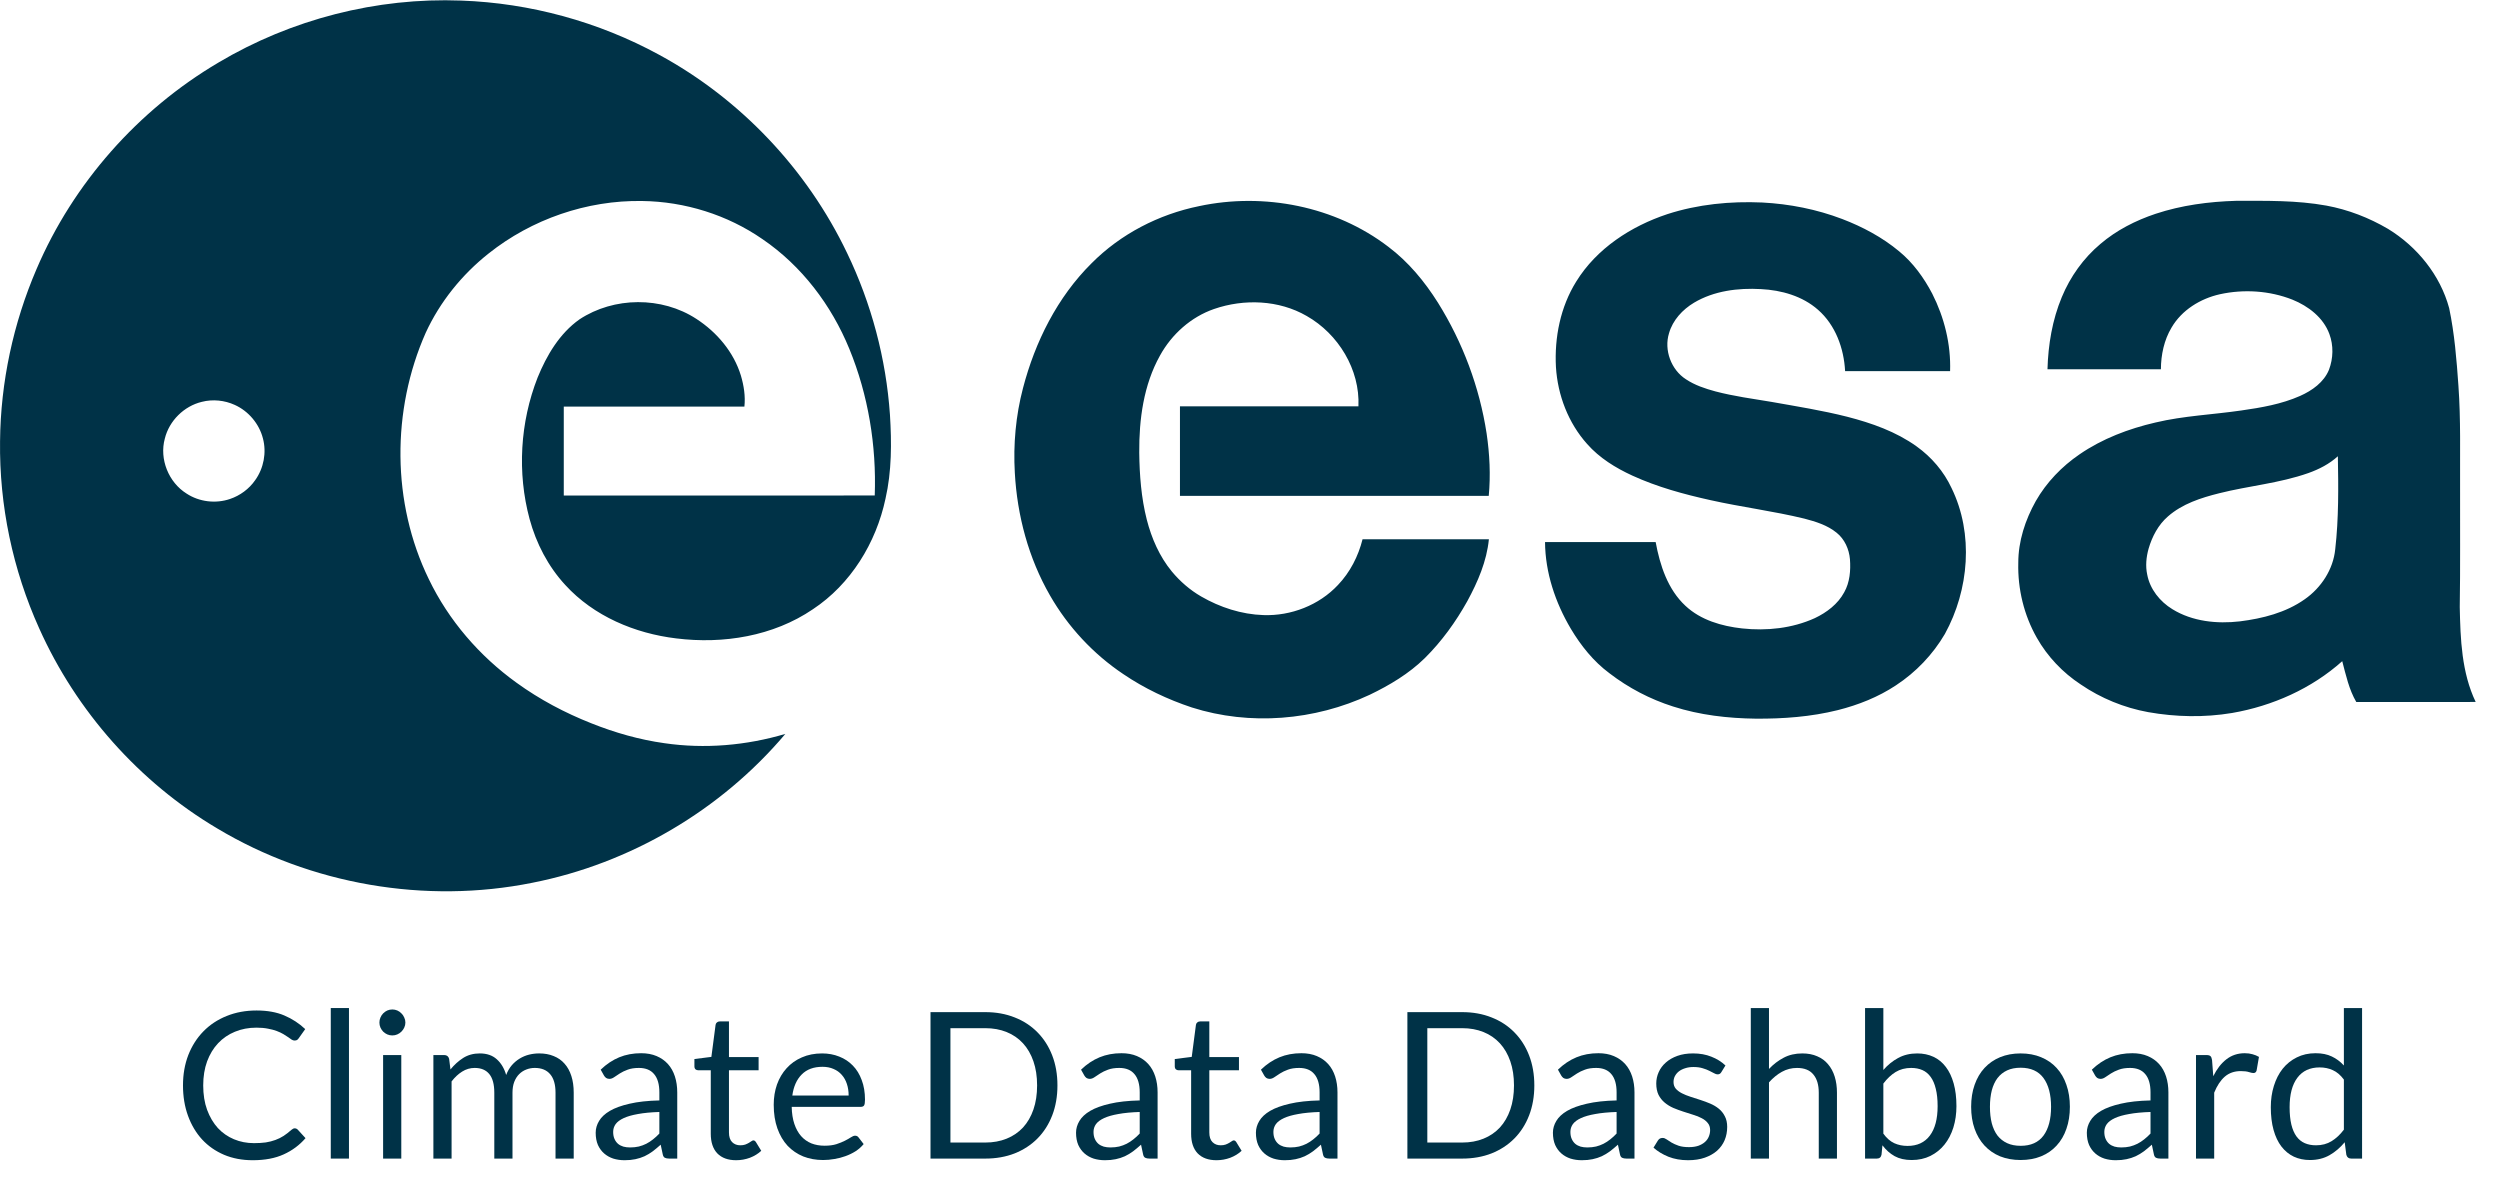 <?xml version="1.0" encoding="UTF-8" standalone="no"?>
<svg
   width="366.914pt"
   height="174.577pt"
   viewBox="0 0 1989.06 943.661"
   version="1.1"
   id="svg184"
   sodipodi:docname="Climate Data Dashboard of the ESA Climate Change Initiative.svg"
   inkscape:version="1.2.2 (b0a84865, 2022-12-01)"
   xmlns:inkscape="http://www.inkscape.org/namespaces/inkscape"
   xmlns:sodipodi="http://sodipodi.sourceforge.net/DTD/sodipodi-0.dtd"
   xmlns="http://www.w3.org/2000/svg"
   xmlns:svg="http://www.w3.org/2000/svg">
  <defs
     id="defs188" />
  <sodipodi:namedview
     id="namedview186"
     pagecolor="#ffffff"
     bordercolor="#666666"
     borderopacity="1.0"
     inkscape:showpageshadow="2"
     inkscape:pageopacity="0.0"
     inkscape:pagecheckerboard="0"
     inkscape:deskcolor="#d1d1d1"
     inkscape:document-units="pt"
     showgrid="false"
     inkscape:zoom="0.97035431"
     inkscape:cx="115.42176"
     inkscape:cy="121.08979"
     inkscape:window-width="1443"
     inkscape:window-height="877"
     inkscape:window-x="102"
     inkscape:window-y="109"
     inkscape:window-maximized="0"
     inkscape:current-layer="svg184" />
  <path
     fill="#003247"
     d="m 173.779,48.417 c 57.92,-34.44 125.82,-51.93 193.19,-49.32 54.86,1.95 109.24,16.83 157.44,43.11 64.74,35.12 117.72,91.19 149.49,157.61 19.42,40.27 31.11,84.25 34.17,128.86 1.39,22.29 1.44,44.93 -3.57,66.81 -7.45,35.06 -27.6,67.95 -57.75,87.88 -31.52,21.45 -71.33,27.86 -108.7,23.2 -32.95,-3.95 -65.66,-17.7 -88.3,-42.51 -13.66,-14.79 -23.16,-33.14 -28.41,-52.51 -9.94,-36.87 -7.55,-76.93 6.37,-112.47 7.21,-17.71 17.46,-35.11 33.34,-46.35 27.4,-18.08 65.48,-18.35 93.01,-0.37 16.29,10.57 29.7,26.34 35.41,45.1 2.36,7.97 3.68,16.39 2.79,24.7 h -143.71 c -0.01,23.58 -0.01,47.16 0,70.74 82.47,-0.01 164.94,0.05 247.41,-0.03 1.43,-39.69 -5.13,-79.89 -20.23,-116.7 -14.25,-34.77 -37.88,-66.02 -69.08,-87.26 -27.96,-19.36 -61.79,-29.92 -95.78,-30.35 -43.92,-0.72 -87.83,14.46 -122.18,41.8 -21.21,16.81 -38.68,38.46 -50.01,63.08 -27.24,61.57 -27.1,135.26 2.49,195.99 15.78,32.81 40.3,61.16 69.79,82.4 18.35,13.31 38.54,23.99 59.6,32.31 18.66,7.44 38.11,13.01 58.02,15.79 32.13,4.7 65.18,1.85 96.26,-7.38 -51.21,60.65 -123.42,103.1 -201.3,118.44 -85.09,17.16 -176.24,1.38 -250.69,-43.22 -62.13,-36.8 -112.19,-93.32 -141.68,-159.19 -21.04,-46.6 -31.8,-97.82 -31.14,-148.95 0.45,-46.98 10.5,-93.81 29.05,-136.96 29.2,-68.26 80.77,-126.56 144.7,-164.25 m -13.24,269.94 c -14.16,3.4 -25.95,15.08 -29.42,29.23 -4.47,16.32 3.01,34.85 17.33,43.76 10.05,6.61 23.18,8.17 34.54,4.28 8.03,-2.71 15.2,-7.99 20.03,-14.97 6.79,-9.45 9.16,-21.95 6.16,-33.21 -2.97,-11.64 -11.46,-21.71 -22.4,-26.65 -8.15,-3.72 -17.55,-4.67 -26.24,-2.44 z m 793.45,-155.72 c 51.68,-11.03 108.4,0.04 150.6,32.34 15.98,12.03 28.89,27.66 39.5,44.52 19.7,31.58 33.06,67.17 38.68,103.98 2.42,16.43 3.26,33.14 1.7,49.69 -81.89,-0.03 -163.79,0.01 -245.68,-0.02 0,-23.75 -0.01,-47.49 0,-71.24 47.33,-0.01 94.67,0.01 142,-0.01 1.33,-29.22 -16.01,-57.59 -41.16,-71.87 -22.14,-12.8 -49.84,-13.81 -73.74,-5.55 -18.34,6.36 -33.65,20.1 -42.97,37.01 -13.09,23.41 -16.71,50.83 -16.52,77.28 0.22,17.9 1.58,35.92 6,53.32 3.81,14.86 10.11,29.3 19.91,41.21 6.56,7.89 14.41,14.74 23.32,19.88 15.05,8.71 32.12,14.26 49.57,14.83 21.92,0.78 44.23,-7.86 59.29,-23.94 9.65,-10.1 16.2,-22.91 19.58,-36.41 33.5,-0.01 67.01,0 100.52,0 -1.72,17.48 -8.82,33.89 -17.12,49.18 -9.21,16.53 -20.39,32.05 -33.85,45.39 -12.61,12.38 -27.99,21.55 -43.84,29.17 -43.78,20.49 -95.33,24.81 -141.53,10.1 -19.25,-6.38 -37.76,-15.16 -54.55,-26.56 -23.9,-16 -43.99,-37.61 -58.3,-62.56 -17.07,-29.65 -26.13,-63.55 -27.99,-97.62 -1.3,-22.59 0.74,-45.41 6.5,-67.32 9.63,-36.88 27.32,-72.35 54.58,-99.37 23.12,-23.27 53.43,-38.92 85.5,-45.43 z m 761.07,6.09 c 20.6,-6.82 42.33,-9.68 63.97,-10.32 23.98,-0.02 48.16,-0.48 71.86,3.8 17.29,3.19 33.94,9.63 49.08,18.53 23.13,14.11 41.53,36.76 48.64,63.08 4.26,20.28 5.91,41.01 7.36,61.65 1.94,27.05 1.17,54.17 1.32,81.26 -0.1,31.64 0.25,63.3 -0.26,94.93 0.52,25.48 1.47,52.05 12.68,75.47 -31.67,0.08 -63.34,0.01 -95,0.03 -5.82,-9.98 -8.27,-21.43 -11.18,-32.48 -24.4,21.85 -55.51,35.65 -87.66,41.22 -22.06,3.68 -44.75,3.23 -66.74,-0.68 -19.16,-3.5 -37.56,-11.01 -53.64,-22.01 -14.34,-9.42 -26.49,-22.18 -34.94,-37.12 -10.23,-17.98 -15.27,-38.81 -14.77,-59.47 -0.06,-17.34 5.52,-34.32 13.94,-49.34 8.49,-14.88 20.66,-27.5 34.77,-37.15 18.16,-12.49 39.11,-20.41 60.48,-25.35 22.4,-5.33 45.5,-6.25 68.22,-9.56 15.91,-2.27 32.02,-5.03 46.81,-11.58 9.54,-4.25 18.93,-10.84 22.98,-20.84 3.43,-9.03 3.7,-19.35 0.31,-28.43 -4.83,-13.14 -16.77,-22.21 -29.37,-27.32 -18.21,-7.19 -38.63,-8.49 -57.71,-4.32 -15.57,3.49 -30.35,12.56 -38.5,26.54 -5.95,9.95 -8.4,21.64 -8.46,33.15 -30.08,-0.01 -60.16,-0.01 -90.24,0 0.55,-19.58 3.84,-39.28 11.41,-57.43 6.73,-16.23 17.21,-30.95 30.69,-42.26 12.79,-10.93 28.04,-18.69 43.95,-24 m 121.52,206.28 c -22.97,8.1 -47.43,10.15 -70.96,16.07 -14.48,3.61 -29.32,8.4 -40.74,18.41 -7.72,6.68 -12.62,16.02 -15.43,25.71 -1.86,6.66 -2.56,13.75 -1.09,20.57 2.17,11.59 10.1,21.49 20.04,27.55 15.91,9.81 35.46,11.81 53.71,9.68 18.09,-2.27 36.5,-6.92 51.58,-17.58 13.09,-9.15 22.67,-23.71 24.26,-39.77 2.82,-24.55 2.54,-49.35 2.1,-74.01 -6.74,6.12 -14.95,10.34 -23.47,13.37 z m -509.99,-206.01 c 24.28,-7.87 50.1,-10.39 75.52,-9.25 21.7,1.13 43.29,5.39 63.62,13.14 16.25,6.22 31.86,14.53 45.27,25.71 11.11,9.11 19.67,20.99 26.31,33.66 9.64,18.98 14.93,40.31 14.22,61.65 h -83.53 c -0.94,-18.09 -7.64,-36.66 -21.54,-48.8 -12.42,-10.96 -29.13,-15.65 -45.39,-16.46 -18.21,-1.04 -37.36,1.34 -53.28,10.82 -9.13,5.47 -16.94,13.89 -19.89,24.29 -4.14,13.38 1.71,29.14 13.51,36.66 7.08,4.72 15.26,7.4 23.41,9.62 14.68,3.86 29.75,5.86 44.71,8.36 20.11,3.59 40.32,6.78 60.14,11.81 19.44,5.01 38.84,11.81 55.27,23.63 11.84,8.49 21.61,19.9 27.77,33.14 17.74,36.4 13.93,81 -5.32,116.03 -9.59,16.4 -23.08,30.49 -38.96,40.9 -14.06,9.32 -29.95,15.61 -46.26,19.72 -21.28,5.3 -43.31,6.93 -65.18,6.79 -22.26,-0.28 -44.67,-2.84 -65.92,-9.7 -18.21,-5.8 -35.41,-14.77 -50.56,-26.43 -12.7,-9.41 -22.72,-21.98 -30.77,-35.48 -12.3,-20.8 -20.32,-44.58 -20.48,-68.9 29.34,-0.02 58.67,0.02 88.01,-0.02 3.42,18.48 9.59,37.67 23.76,50.79 12.16,11.36 28.82,16.13 45,17.94 19.52,2.1 39.87,-0.01 57.86,-8.18 9.47,-4.49 18.36,-11.18 23.4,-20.56 4.48,-7.94 5.23,-17.38 4.57,-26.31 -0.68,-8.03 -4.25,-16.01 -10.62,-21.1 -7.36,-6.01 -16.64,-8.85 -25.67,-11.22 -24.62,-5.99 -49.81,-9.14 -74.53,-14.66 -21.27,-4.71 -42.45,-10.47 -62.31,-19.56 -13.34,-6.14 -26.17,-14.02 -35.96,-25.13 -15.01,-16.76 -23.45,-38.87 -24.83,-61.23 -1.28,-23.55 3.58,-47.87 16.14,-68.03 16.25,-26.32 43.58,-44.04 72.51,-53.64 z"
     id="path182"
     style="fill:#003247" />
  <g
     aria-label="Climate Data Dashboard"
     id="text1303"
     style="font-size:162.632px;font-family:Lato;-inkscape-font-specification:'Lato, Normal';stroke-width:4.066;fill:#003247">
    <path
       d="m 234.548,896.366 q 1.301,0 2.358,1.057 l 6.18,6.749 q -7.156,8.294 -17.402,12.929 -10.165,4.635 -24.557,4.635 -12.604,0 -22.85,-4.31 -10.246,-4.391 -17.483,-12.197 -7.237,-7.888 -11.222,-18.865 -3.984,-10.978 -3.984,-24.151 0,-13.173 4.228,-24.151 4.31,-10.978 12.035,-18.865 7.725,-7.888 18.459,-12.197 10.815,-4.391 23.826,-4.391 12.848,0 22.118,3.984 9.351,3.984 16.588,10.815 l -5.123,7.237 q -0.569,0.813 -1.301,1.382 -0.732,0.488 -2.114,0.488 -1.057,0 -2.277,-0.732 -1.138,-0.813 -2.765,-1.952 -1.626,-1.138 -3.822,-2.439 -2.196,-1.301 -5.204,-2.439 -3.009,-1.138 -6.993,-1.87 -3.984,-0.813 -9.189,-0.813 -9.351,0 -17.158,3.253 -7.725,3.171 -13.336,9.107 -5.611,5.936 -8.782,14.474 -3.09,8.538 -3.09,19.109 0,10.896 3.09,19.435 3.171,8.538 8.538,14.474 5.448,5.855 12.848,8.945 7.4,3.09 15.938,3.09 5.204,0 9.351,-0.569 4.147,-0.651 7.644,-1.952 3.578,-1.301 6.587,-3.253 3.09,-2.033 6.18,-4.798 1.382,-1.22 2.683,-1.22 z"
       id="path1355"
       style="fill:#003247" />
    <path
       d="M 277.646,800.657 V 920.435 H 263.171 V 800.657 Z"
       id="path1357"
       style="fill:#003247" />
    <path
       d="m 319.279,838.062 v 82.373 h -14.474 v -82.373 z m 3.253,-25.858 q 0,2.114 -0.894,3.984 -0.813,1.789 -2.277,3.253 -1.382,1.382 -3.253,2.196 -1.87,0.813 -3.984,0.813 -2.114,0 -3.984,-0.813 -1.789,-0.813 -3.253,-2.196 -1.382,-1.464 -2.196,-3.253 -0.813,-1.87 -0.813,-3.984 0,-2.114 0.813,-3.984 0.813,-1.952 2.196,-3.334 1.464,-1.464 3.253,-2.277 1.87,-0.813 3.984,-0.813 2.114,0 3.984,0.813 1.87,0.813 3.253,2.277 1.464,1.382 2.277,3.334 0.894,1.87 0.894,3.984 z"
       id="path1359"
       style="fill:#003247" />
    <path
       d="m 344.812,920.435 v -82.373 h 8.62 q 3.09,0 3.903,3.009 l 1.057,8.457 q 4.554,-5.611 10.165,-9.189 5.692,-3.578 13.173,-3.578 8.376,0 13.498,4.635 5.204,4.635 7.481,12.523 1.708,-4.472 4.472,-7.725 2.846,-3.253 6.343,-5.367 3.497,-2.114 7.4,-3.09 3.984,-0.976 8.05,-0.976 6.505,0 11.547,2.114 5.123,2.033 8.619,6.017 3.578,3.984 5.448,9.839 1.87,5.773 1.87,13.255 v 52.449 h -14.474 v -52.449 q 0,-9.677 -4.228,-14.637 -4.228,-5.042 -12.279,-5.042 -3.578,0 -6.831,1.301 -3.171,1.22 -5.611,3.659 -2.439,2.439 -3.903,6.18 -1.382,3.659 -1.382,8.538 V 920.435 H 393.277 v -52.449 q 0,-9.921 -3.984,-14.8 -3.984,-4.879 -11.628,-4.879 -5.367,0 -10.002,2.927 -4.554,2.846 -8.376,7.806 v 61.394 z"
       id="path1361"
       style="fill:#003247" />
    <path
       d="m 538.832,920.435 h -6.424 q -2.114,0 -3.415,-0.651 -1.301,-0.651 -1.708,-2.765 l -1.626,-7.644 q -3.253,2.927 -6.343,5.286 -3.09,2.277 -6.505,3.903 -3.415,1.545 -7.318,2.358 -3.822,0.813 -8.538,0.813 -4.798,0 -9.026,-1.301 -4.147,-1.382 -7.237,-4.066 -3.09,-2.683 -4.96,-6.749 -1.789,-4.147 -1.789,-9.758 0,-4.879 2.683,-9.351 2.683,-4.554 8.62,-8.05 6.017,-3.497 15.694,-5.692 9.677,-2.277 23.663,-2.602 v -6.424 q 0,-9.595 -4.147,-14.474 -4.066,-4.96 -12.116,-4.96 -5.286,0 -8.945,1.382 -3.578,1.301 -6.261,3.009 -2.602,1.626 -4.554,3.009 -1.87,1.301 -3.741,1.301 -1.464,0 -2.602,-0.732 -1.057,-0.813 -1.708,-1.952 l -2.602,-4.635 q 6.831,-6.587 14.718,-9.839 7.888,-3.253 17.483,-3.253 6.912,0 12.279,2.277 5.367,2.277 9.026,6.343 3.659,4.066 5.529,9.839 1.87,5.773 1.87,12.685 z m -37.568,-8.863 q 3.822,0 6.993,-0.732 3.171,-0.813 5.936,-2.196 2.846,-1.464 5.367,-3.497 2.602,-2.033 5.042,-4.635 v -17.158 q -10.002,0.325 -16.995,1.626 -6.993,1.22 -11.384,3.253 -4.391,2.033 -6.424,4.798 -1.952,2.765 -1.952,6.18 0,3.253 1.057,5.611 1.057,2.358 2.846,3.903 1.789,1.464 4.228,2.196 2.439,0.651 5.286,0.651 z"
       id="path1363"
       style="fill:#003247" />
    <path
       d="m 585.751,921.736 q -9.758,0 -15.043,-5.448 -5.204,-5.448 -5.204,-15.694 v -50.416 h -9.921 q -1.301,0 -2.196,-0.732 -0.894,-0.813 -0.894,-2.439 v -5.773 l 13.498,-1.708 3.334,-25.452 q 0.163,-1.22 1.057,-1.952 0.894,-0.813 2.277,-0.813 h 7.318 v 28.379 h 23.582 v 10.49 h -23.582 v 49.44 q 0,5.204 2.521,7.725 2.521,2.521 6.505,2.521 2.277,0 3.903,-0.569 1.708,-0.651 2.927,-1.382 1.22,-0.732 2.033,-1.301 0.894,-0.651 1.545,-0.651 1.138,0 2.033,1.382 l 4.228,6.912 q -3.741,3.497 -9.026,5.529 -5.286,1.952 -10.896,1.952 z"
       id="path1365"
       style="fill:#003247" />
    <path
       d="m 654.057,836.761 q 7.4,0 13.661,2.521 6.261,2.439 10.815,7.156 4.554,4.635 7.074,11.547 2.602,6.831 2.602,15.613 0,3.415 -0.732,4.554 -0.732,1.138 -2.765,1.138 h -54.807 q 0.163,7.806 2.114,13.58 1.952,5.773 5.367,9.677 3.415,3.822 8.132,5.773 4.716,1.87 10.571,1.87 5.448,0 9.351,-1.22 3.984,-1.301 6.831,-2.765 2.846,-1.464 4.716,-2.683 1.952,-1.301 3.334,-1.301 1.789,0 2.765,1.382 l 4.066,5.286 q -2.683,3.253 -6.424,5.692 -3.741,2.358 -8.05,3.903 -4.228,1.545 -8.782,2.277 -4.554,0.813 -9.026,0.813 -8.538,0 -15.775,-2.846 -7.156,-2.927 -12.441,-8.457 -5.204,-5.611 -8.132,-13.824 -2.927,-8.213 -2.927,-18.865 0,-8.62 2.602,-16.101 2.683,-7.481 7.644,-12.929 4.96,-5.529 12.116,-8.62 7.156,-3.171 16.101,-3.171 z m 0.325,10.652 q -10.49,0 -16.507,6.099 -6.017,6.017 -7.481,16.751 h 44.805 q 0,-5.042 -1.382,-9.189 -1.382,-4.228 -4.066,-7.237 -2.683,-3.09 -6.587,-4.716 -3.822,-1.708 -8.782,-1.708 z"
       id="path1367"
       style="fill:#003247" />
    <path
       d="m 841.327,862.213 q 0,13.092 -4.147,23.826 -4.147,10.734 -11.71,18.377 -7.562,7.644 -18.133,11.872 -10.571,4.147 -23.419,4.147 H 740.333 V 803.909 h 43.585 q 12.848,0 23.419,4.228 10.571,4.147 18.133,11.872 7.562,7.644 11.71,18.377 4.147,10.734 4.147,23.826 z m -16.182,0 q 0,-10.734 -2.927,-19.191 -2.927,-8.457 -8.294,-14.312 -5.367,-5.855 -13.011,-8.945 -7.644,-3.09 -16.995,-3.09 h -27.729 v 90.993 h 27.729 q 9.351,0 16.995,-3.09 7.644,-3.09 13.011,-8.863 5.367,-5.855 8.294,-14.312 2.927,-8.457 2.927,-19.191 z"
       id="path1369"
       style="fill:#003247" />
    <path
       d="m 921.016,920.435 h -6.424 q -2.114,0 -3.415,-0.651 -1.301,-0.651 -1.708,-2.765 l -1.626,-7.644 q -3.253,2.927 -6.343,5.286 -3.09,2.277 -6.505,3.903 -3.415,1.545 -7.318,2.358 -3.822,0.813 -8.538,0.813 -4.798,0 -9.026,-1.301 -4.147,-1.382 -7.237,-4.066 -3.09,-2.683 -4.96,-6.749 -1.789,-4.147 -1.789,-9.758 0,-4.879 2.683,-9.351 2.683,-4.554 8.619,-8.05 6.017,-3.497 15.694,-5.692 9.677,-2.277 23.663,-2.602 v -6.424 q 0,-9.595 -4.147,-14.474 -4.066,-4.96 -12.116,-4.96 -5.286,0 -8.945,1.382 -3.578,1.301 -6.261,3.009 -2.602,1.626 -4.554,3.009 -1.87,1.301 -3.741,1.301 -1.464,0 -2.602,-0.732 -1.057,-0.813 -1.708,-1.952 l -2.602,-4.635 q 6.831,-6.587 14.718,-9.839 7.888,-3.253 17.483,-3.253 6.912,0 12.279,2.277 5.367,2.277 9.026,6.343 3.659,4.066 5.529,9.839 1.87,5.773 1.87,12.685 z m -37.568,-8.863 q 3.822,0 6.993,-0.732 3.171,-0.813 5.936,-2.196 2.846,-1.464 5.367,-3.497 2.602,-2.033 5.042,-4.635 v -17.158 q -10.002,0.325 -16.995,1.626 -6.993,1.22 -11.384,3.253 -4.391,2.033 -6.424,4.798 -1.952,2.765 -1.952,6.18 0,3.253 1.057,5.611 1.057,2.358 2.846,3.903 1.789,1.464 4.228,2.196 2.439,0.651 5.286,0.651 z"
       id="path1371"
       style="fill:#003247" />
    <path
       d="m 967.936,921.736 q -9.758,0 -15.043,-5.448 -5.204,-5.448 -5.204,-15.694 v -50.416 h -9.921 q -1.301,0 -2.196,-0.732 -0.894,-0.813 -0.894,-2.439 v -5.773 l 13.498,-1.708 3.334,-25.452 q 0.163,-1.22 1.057,-1.952 0.894,-0.813 2.277,-0.813 h 7.318 v 28.379 h 23.582 v 10.49 h -23.582 v 49.44 q 0,5.204 2.521,7.725 2.521,2.521 6.505,2.521 2.277,0 3.903,-0.569 1.708,-0.651 2.927,-1.382 1.22,-0.732 2.033,-1.301 0.894,-0.651 1.545,-0.651 1.138,0 2.033,1.382 l 4.228,6.912 q -3.741,3.497 -9.026,5.529 -5.286,1.952 -10.896,1.952 z"
       id="path1373"
       style="fill:#003247" />
    <path
       d="m 1064.132,920.435 h -6.424 q -2.114,0 -3.415,-0.651 -1.301,-0.651 -1.708,-2.765 l -1.626,-7.644 q -3.253,2.927 -6.343,5.286 -3.09,2.277 -6.505,3.903 -3.415,1.545 -7.319,2.358 -3.822,0.813 -8.538,0.813 -4.798,0 -9.026,-1.301 -4.147,-1.382 -7.237,-4.066 -3.09,-2.683 -4.96,-6.749 -1.789,-4.147 -1.789,-9.758 0,-4.879 2.683,-9.351 2.683,-4.554 8.62,-8.05 6.017,-3.497 15.694,-5.692 9.677,-2.277 23.663,-2.602 v -6.424 q 0,-9.595 -4.147,-14.474 -4.066,-4.96 -12.116,-4.96 -5.286,0 -8.945,1.382 -3.578,1.301 -6.261,3.009 -2.602,1.626 -4.554,3.009 -1.87,1.301 -3.74,1.301 -1.464,0 -2.602,-0.732 -1.057,-0.813 -1.708,-1.952 l -2.602,-4.635 q 6.83,-6.587 14.718,-9.839 7.888,-3.253 17.483,-3.253 6.912,0 12.279,2.277 5.367,2.277 9.026,6.343 3.659,4.066 5.529,9.839 1.87,5.773 1.87,12.685 z m -37.568,-8.863 q 3.822,0 6.993,-0.732 3.171,-0.813 5.936,-2.196 2.846,-1.464 5.367,-3.497 2.602,-2.033 5.042,-4.635 v -17.158 q -10.002,0.325 -16.995,1.626 -6.993,1.22 -11.384,3.253 -4.391,2.033 -6.424,4.798 -1.952,2.765 -1.952,6.18 0,3.253 1.057,5.611 1.057,2.358 2.846,3.903 1.789,1.464 4.229,2.196 2.439,0.651 5.285,0.651 z"
       id="path1375"
       style="fill:#003247" />
    <path
       d="m 1220.747,862.213 q 0,13.092 -4.147,23.826 -4.147,10.734 -11.71,18.377 -7.562,7.644 -18.134,11.872 -10.571,4.147 -23.419,4.147 h -43.585 V 803.909 h 43.585 q 12.848,0 23.419,4.228 10.571,4.147 18.134,11.872 7.562,7.644 11.71,18.377 4.147,10.734 4.147,23.826 z m -16.182,0 q 0,-10.734 -2.927,-19.191 -2.927,-8.457 -8.294,-14.312 -5.367,-5.855 -13.011,-8.945 -7.644,-3.09 -16.995,-3.09 h -27.729 v 90.993 h 27.729 q 9.351,0 16.995,-3.09 7.644,-3.09 13.011,-8.863 5.367,-5.855 8.294,-14.312 2.927,-8.457 2.927,-19.191 z"
       id="path1377"
       style="fill:#003247" />
    <path
       d="m 1300.436,920.435 h -6.424 q -2.114,0 -3.415,-0.651 -1.301,-0.651 -1.708,-2.765 l -1.626,-7.644 q -3.253,2.927 -6.343,5.286 -3.09,2.277 -6.505,3.903 -3.415,1.545 -7.318,2.358 -3.822,0.813 -8.538,0.813 -4.798,0 -9.026,-1.301 -4.147,-1.382 -7.237,-4.066 -3.09,-2.683 -4.96,-6.749 -1.789,-4.147 -1.789,-9.758 0,-4.879 2.683,-9.351 2.683,-4.554 8.62,-8.05 6.017,-3.497 15.694,-5.692 9.677,-2.277 23.663,-2.602 v -6.424 q 0,-9.595 -4.147,-14.474 -4.066,-4.96 -12.116,-4.96 -5.285,0 -8.945,1.382 -3.578,1.301 -6.261,3.009 -2.602,1.626 -4.554,3.009 -1.87,1.301 -3.74,1.301 -1.464,0 -2.602,-0.732 -1.057,-0.813 -1.708,-1.952 l -2.602,-4.635 q 6.831,-6.587 14.718,-9.839 7.888,-3.253 17.483,-3.253 6.912,0 12.279,2.277 5.367,2.277 9.026,6.343 3.659,4.066 5.529,9.839 1.87,5.773 1.87,12.685 z m -37.568,-8.863 q 3.822,0 6.993,-0.732 3.171,-0.813 5.936,-2.196 2.846,-1.464 5.367,-3.497 2.602,-2.033 5.042,-4.635 v -17.158 q -10.002,0.325 -16.995,1.626 -6.993,1.22 -11.384,3.253 -4.391,2.033 -6.424,4.798 -1.952,2.765 -1.952,6.18 0,3.253 1.057,5.611 1.057,2.358 2.846,3.903 1.789,1.464 4.228,2.196 2.439,0.651 5.285,0.651 z"
       id="path1379"
       style="fill:#003247" />
    <path
       d="m 1369.555,851.642 q -0.976,1.789 -3.009,1.789 -1.22,0 -2.765,-0.894 -1.545,-0.894 -3.822,-1.952 -2.196,-1.138 -5.286,-2.033 -3.09,-0.976 -7.318,-0.976 -3.659,0 -6.587,0.976 -2.927,0.894 -5.042,2.521 -2.033,1.626 -3.171,3.822 -1.057,2.114 -1.057,4.635 0,3.171 1.789,5.286 1.87,2.114 4.879,3.659 3.009,1.545 6.83,2.765 3.822,1.138 7.806,2.521 4.066,1.301 7.888,2.927 3.822,1.626 6.831,4.066 3.009,2.439 4.798,6.017 1.87,3.497 1.87,8.457 0,5.692 -2.033,10.571 -2.033,4.798 -6.017,8.376 -3.985,3.497 -9.758,5.529 -5.774,2.033 -13.336,2.033 -8.619,0 -15.613,-2.765 -6.993,-2.846 -11.872,-7.237 l 3.415,-5.529 q 0.65,-1.057 1.545,-1.626 0.894,-0.569 2.358,-0.569 1.464,0 3.09,1.138 1.626,1.138 3.903,2.521 2.358,1.382 5.611,2.521 3.334,1.138 8.294,1.138 4.228,0 7.4,-1.057 3.171,-1.138 5.286,-3.009 2.114,-1.87 3.09,-4.31 1.057,-2.439 1.057,-5.204 0,-3.415 -1.87,-5.611 -1.789,-2.277 -4.798,-3.822 -3.009,-1.626 -6.912,-2.765 -3.822,-1.22 -7.888,-2.521 -3.985,-1.301 -7.888,-2.927 -3.822,-1.708 -6.83,-4.228 -3.009,-2.521 -4.879,-6.18 -1.789,-3.741 -1.789,-9.026 0,-4.716 1.952,-9.026 1.952,-4.391 5.692,-7.644 3.74,-3.334 9.189,-5.286 5.448,-1.952 12.441,-1.952 8.132,0 14.556,2.602 6.505,2.521 11.222,6.993 z"
       id="path1381"
       style="fill:#003247" />
    <path
       d="M 1392.974,920.435 V 800.657 h 14.474 v 48.464 q 5.286,-5.611 11.71,-8.945 6.424,-3.415 14.8,-3.415 6.749,0 11.872,2.277 5.204,2.196 8.62,6.343 3.497,4.066 5.285,9.839 1.789,5.773 1.789,12.767 v 52.449 h -14.474 v -52.449 q 0,-9.351 -4.31,-14.474 -4.228,-5.204 -13.011,-5.204 -6.424,0 -12.035,3.09 -5.529,3.09 -10.246,8.376 v 60.662 z"
       id="path1383"
       style="fill:#003247" />
    <path
       d="M 1483.885,920.435 V 800.657 h 14.556 v 49.278 q 5.123,-5.936 11.71,-9.514 6.668,-3.659 15.206,-3.659 7.156,0 12.929,2.683 5.774,2.683 9.839,8.05 4.066,5.286 6.261,13.173 2.196,7.806 2.196,18.052 0,9.107 -2.439,16.995 -2.439,7.806 -7.074,13.58 -4.554,5.692 -11.222,9.026 -6.587,3.253 -14.881,3.253 -7.969,0 -13.58,-3.09 -5.529,-3.09 -9.677,-8.62 l -0.732,7.481 q -0.65,3.09 -3.74,3.09 z m 36.755,-72.127 q -7.074,0 -12.441,3.253 -5.285,3.253 -9.758,9.189 v 39.845 q 3.903,5.367 8.62,7.562 4.798,2.196 10.652,2.196 11.547,0 17.727,-8.213 6.18,-8.213 6.18,-23.419 0,-8.05 -1.464,-13.824 -1.382,-5.773 -4.066,-9.433 -2.683,-3.741 -6.587,-5.448 -3.903,-1.708 -8.863,-1.708 z"
       id="path1385"
       style="fill:#003247" />
    <path
       d="m 1607.648,836.761 q 9.026,0 16.263,3.009 7.318,3.009 12.36,8.538 5.123,5.529 7.806,13.417 2.765,7.806 2.765,17.483 0,9.758 -2.765,17.564 -2.683,7.806 -7.806,13.336 -5.042,5.529 -12.36,8.538 -7.237,2.927 -16.263,2.927 -9.026,0 -16.345,-2.927 -7.237,-3.009 -12.36,-8.538 -5.123,-5.529 -7.888,-13.336 -2.765,-7.806 -2.765,-17.564 0,-9.677 2.765,-17.483 2.765,-7.888 7.888,-13.417 5.123,-5.529 12.36,-8.538 7.318,-3.009 16.345,-3.009 z m 0,73.51 q 12.197,0 18.215,-8.132 6.017,-8.213 6.017,-22.85 0,-14.718 -6.017,-22.931 -6.017,-8.213 -18.215,-8.213 -6.18,0 -10.734,2.114 -4.554,2.114 -7.644,6.099 -3.009,3.984 -4.554,9.839 -1.464,5.773 -1.464,13.092 0,7.318 1.464,13.092 1.545,5.773 4.554,9.758 3.09,3.903 7.644,6.017 4.554,2.114 10.734,2.114 z"
       id="path1387"
       style="fill:#003247" />
    <path
       d="m 1725.23,920.435 h -6.424 q -2.114,0 -3.415,-0.651 -1.301,-0.651 -1.708,-2.765 l -1.626,-7.644 q -3.253,2.927 -6.343,5.286 -3.09,2.277 -6.505,3.903 -3.415,1.545 -7.319,2.358 -3.822,0.813 -8.538,0.813 -4.798,0 -9.026,-1.301 -4.147,-1.382 -7.237,-4.066 -3.09,-2.683 -4.96,-6.749 -1.789,-4.147 -1.789,-9.758 0,-4.879 2.683,-9.351 2.683,-4.554 8.62,-8.05 6.017,-3.497 15.694,-5.692 9.677,-2.277 23.663,-2.602 v -6.424 q 0,-9.595 -4.147,-14.474 -4.066,-4.96 -12.116,-4.96 -5.286,0 -8.945,1.382 -3.578,1.301 -6.261,3.009 -2.602,1.626 -4.554,3.009 -1.87,1.301 -3.74,1.301 -1.464,0 -2.602,-0.732 -1.057,-0.813 -1.708,-1.952 l -2.602,-4.635 q 6.83,-6.587 14.718,-9.839 7.888,-3.253 17.483,-3.253 6.912,0 12.279,2.277 5.367,2.277 9.026,6.343 3.659,4.066 5.529,9.839 1.87,5.773 1.87,12.685 z m -37.568,-8.863 q 3.822,0 6.993,-0.732 3.171,-0.813 5.936,-2.196 2.846,-1.464 5.367,-3.497 2.602,-2.033 5.042,-4.635 v -17.158 q -10.002,0.325 -16.995,1.626 -6.993,1.22 -11.384,3.253 -4.391,2.033 -6.424,4.798 -1.952,2.765 -1.952,6.18 0,3.253 1.057,5.611 1.057,2.358 2.846,3.903 1.789,1.464 4.229,2.196 2.439,0.651 5.285,0.651 z"
       id="path1389"
       style="fill:#003247" />
    <path
       d="m 1747.186,920.435 v -82.373 h 8.294 q 2.358,0 3.253,0.894 0.894,0.894 1.22,3.09 l 0.976,12.848 q 4.228,-8.62 10.408,-13.417 6.261,-4.879 14.637,-4.879 3.415,0 6.18,0.813 2.765,0.732 5.123,2.114 l -1.87,10.815 q -0.569,2.033 -2.521,2.033 -1.138,0 -3.497,-0.732 -2.358,-0.813 -6.587,-0.813 -7.562,0 -12.685,4.391 -5.042,4.391 -8.457,12.767 v 52.449 z"
       id="path1391"
       style="fill:#003247" />
    <path
       d="m 1870.705,920.435 q -3.09,0 -3.903,-3.009 l -1.301,-10.002 q -5.286,6.424 -12.116,10.327 -6.749,3.822 -15.531,3.822 -7.074,0 -12.848,-2.683 -5.773,-2.765 -9.839,-8.05 -4.066,-5.286 -6.261,-13.173 -2.196,-7.888 -2.196,-18.133 0,-9.107 2.439,-16.914 2.439,-7.888 6.993,-13.661 4.635,-5.773 11.222,-9.026 6.587,-3.334 14.962,-3.334 7.562,0 12.929,2.602 5.367,2.521 9.595,7.156 v -45.7 h 14.474 V 920.435 Z m -28.054,-10.571 q 7.074,0 12.36,-3.253 5.367,-3.253 9.839,-9.189 v -39.845 q -3.985,-5.367 -8.782,-7.481 -4.716,-2.196 -10.49,-2.196 -11.547,0 -17.727,8.213 -6.18,8.213 -6.18,23.419 0,8.05 1.382,13.824 1.382,5.692 4.066,9.433 2.683,3.659 6.587,5.367 3.903,1.708 8.945,1.708 z"
       id="path1393"
       style="fill:#003247" />
  </g>
</svg>
